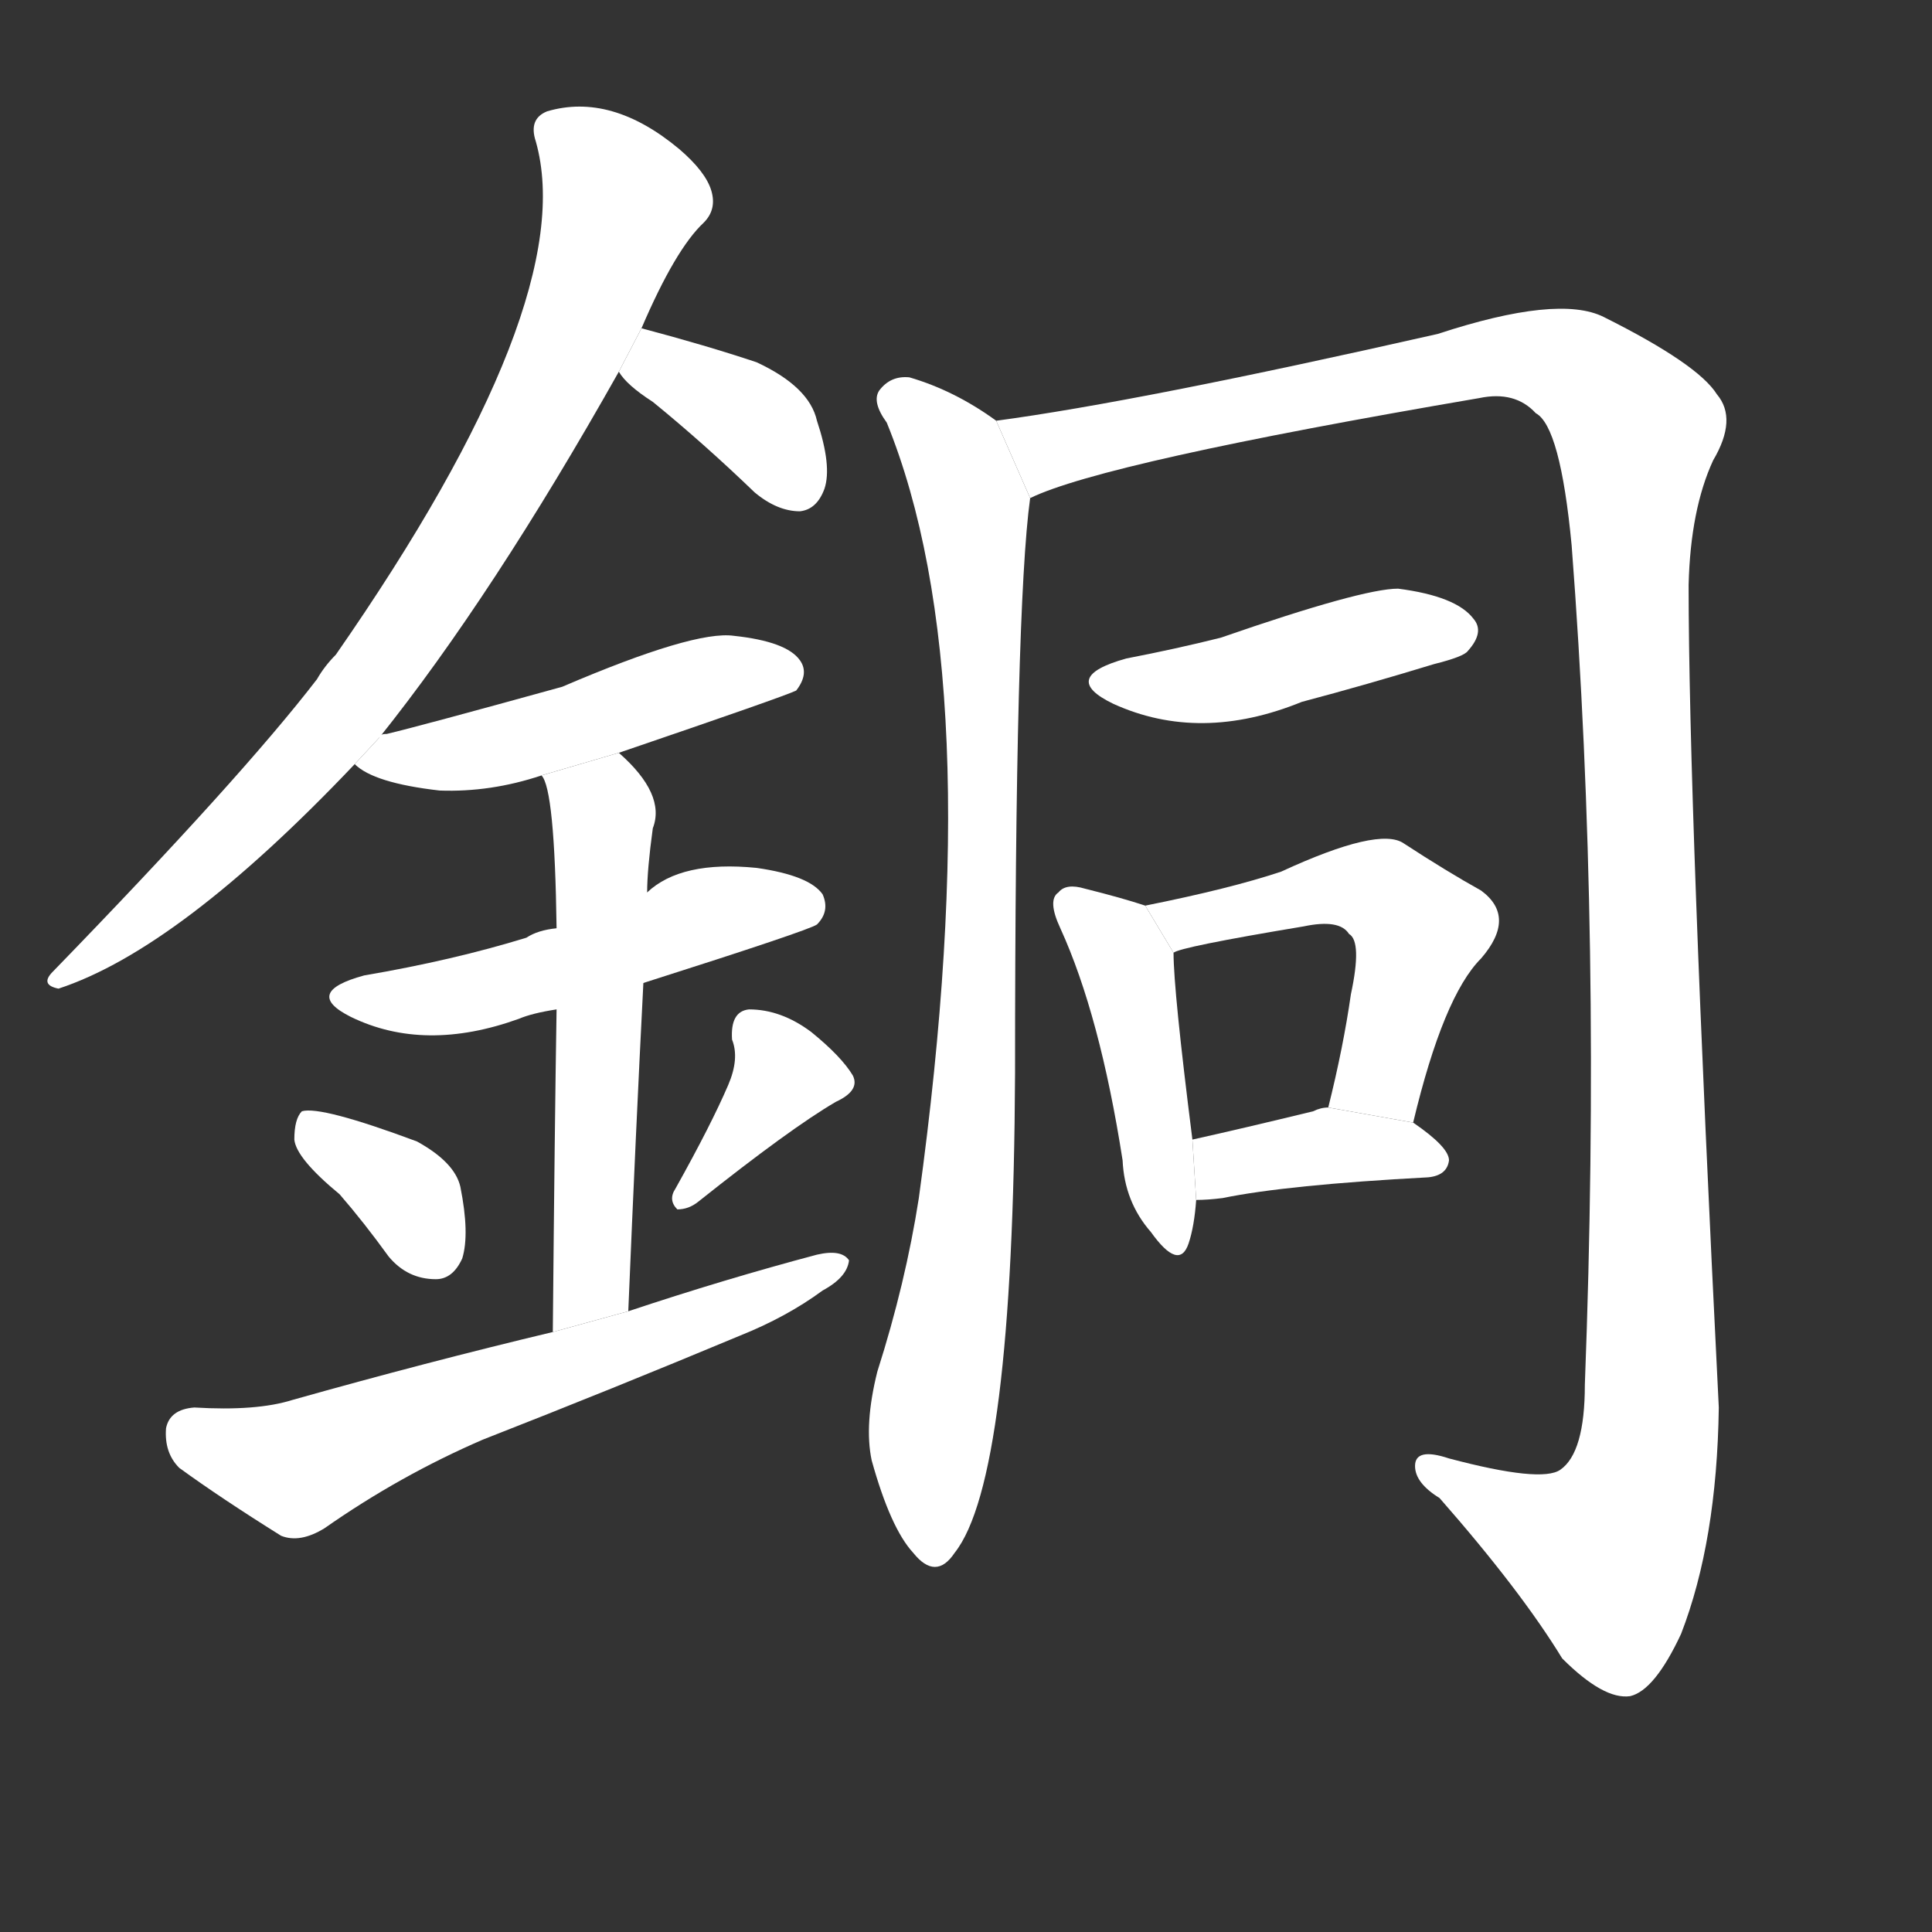 <!-- u9285_tong2_trad_copper_brass_bronze_cuprum -->
<!-- 9285 -->
<!-- 9285 -->
<!-- 9285 -->
<svg viewBox="0 0 1024 1024">
  <rect x="0" y="0" width="1024" height="1024" fill="#333333" stroke="none"/>
  <g transform="scale(1, -1) translate(0, -900)">
    <path fill="#FFFFFF" d="M 201 509 Q 261 584 328 703 L 340 726 Q 358 768 373 782 Q 380 789 377 799 Q 374 809 360 821 Q 324 851 290 841 Q 280 837 284 825 Q 308 740 178 553 Q 172 547 168 540 Q 128 488 28 385 Q 21 378 31 376 Q 95 397 188 495 L 201 509 Z"></path>
    <path fill="#FFFFFF" d="M 328 703 Q 332 696 346 687 Q 373 665 400 639 Q 412 629 424 629 Q 433 630 437 641 Q 441 653 433 677 Q 429 695 401 708 Q 374 717 340 726 L 328 703 Z"></path>
    <path fill="#FFFFFF" d="M 328 501 Q 416 531 422 534 Q 429 543 424 550 Q 417 560 389 563 Q 368 566 298 536 Q 222 515 205 511 Q 201 511 201 509 L 188 495 Q 198 485 233 481 Q 260 480 287 489 L 328 501 Z"></path>
    <path fill="#FFFFFF" d="M 341 379 Q 429 407 433 410 Q 440 417 436 426 Q 429 436 401 440 Q 361 444 343 427 L 295 408 Q 285 407 279 403 Q 240 391 193 383 Q 160 374 186 361 Q 225 342 275 360 Q 282 363 295 365 L 341 379 Z"></path>
    <path fill="#FFFFFF" d="M 333 205 Q 337 301 341 379 L 343 427 Q 343 439 346 461 Q 353 479 328 501 L 287 489 Q 294 482 295 408 L 295 365 Q 294 304 293 194 L 333 205 Z"></path>
    <path fill="#FFFFFF" d="M 180 267 Q 193 252 206 234 Q 216 222 231 222 Q 240 222 245 233 Q 249 246 244 271 Q 241 284 221 295 Q 170 314 160 311 Q 156 307 156 296 Q 157 286 180 267 Z"></path>
    <path fill="#FFFFFF" d="M 386 325 Q 377 304 358 270 Q 354 264 359 259 Q 365 259 370 263 Q 419 302 443 316 Q 456 322 452 330 Q 446 340 430 353 Q 414 365 397 365 Q 387 364 388 349 Q 392 339 386 325 Z"></path>
    <path fill="#FFFFFF" d="M 293 194 Q 226 178 155 158 Q 136 152 103 154 Q 90 153 88 143 Q 87 130 95 122 Q 117 106 149 86 Q 159 82 172 90 Q 212 118 256 137 Q 325 164 392 192 Q 417 202 436 216 Q 449 223 450 232 Q 446 238 433 235 Q 384 222 333 205 L 293 194 Z"></path>
    <path fill="#FFFFFF" d="M 528 677 Q 506 693 482 700 Q 472 701 466 693 Q 462 687 470 676 Q 525 541 487 265 Q 480 220 465 173 Q 458 145 462 126 Q 472 90 484 77 Q 496 62 506 77 Q 537 116 538 331 Q 538 578 546 636 L 528 677 Z"></path>
    <path fill="#FFFFFF" d="M 546 636 Q 585 655 784 689 Q 803 693 814 681 Q 827 674 833 611 Q 849 403 840 166 Q 840 130 827 121 Q 817 114 768 127 Q 750 133 750 123 Q 750 114 763 106 Q 806 57 828 21 Q 850 -1 864 1 Q 877 4 891 34 Q 910 83 911 154 Q 895 473 895 590 Q 896 630 908 656 Q 921 678 910 691 Q 900 707 850 732 Q 826 744 762 723 Q 603 687 528 677 L 546 636 Z"></path>
    <path fill="#FFFFFF" d="M 597 551 Q 561 541 590 527 Q 636 506 690 528 Q 724 537 760 548 Q 776 552 778 555 Q 787 565 781 572 Q 772 584 741 588 Q 722 588 647 562 Q 623 556 597 551 Z"></path>
    <path fill="#FFFFFF" d="M 607 420 Q 595 424 575 429 Q 565 432 561 427 Q 555 423 562 408 Q 583 362 595 285 Q 596 263 610 247 Q 625 226 630 241 Q 633 250 634 264 L 632 296 Q 622 375 622 395 L 607 420 Z"></path>
    <path fill="#FFFFFF" d="M 749 305 Q 765 372 785 392 Q 804 414 785 428 Q 767 438 744 453 Q 731 462 679 438 Q 652 429 607 420 L 622 395 Q 625 398 691 409 Q 710 413 715 405 Q 722 401 716 373 Q 712 345 704 313 L 749 305 Z"></path>
    <path fill="#FFFFFF" d="M 634 264 Q 640 264 648 265 Q 682 272 757 276 Q 767 277 768 285 Q 768 292 749 305 L 704 313 Q 700 313 696 311 Q 659 302 632 296 L 634 264 Z"></path>
  </g>
</svg>
